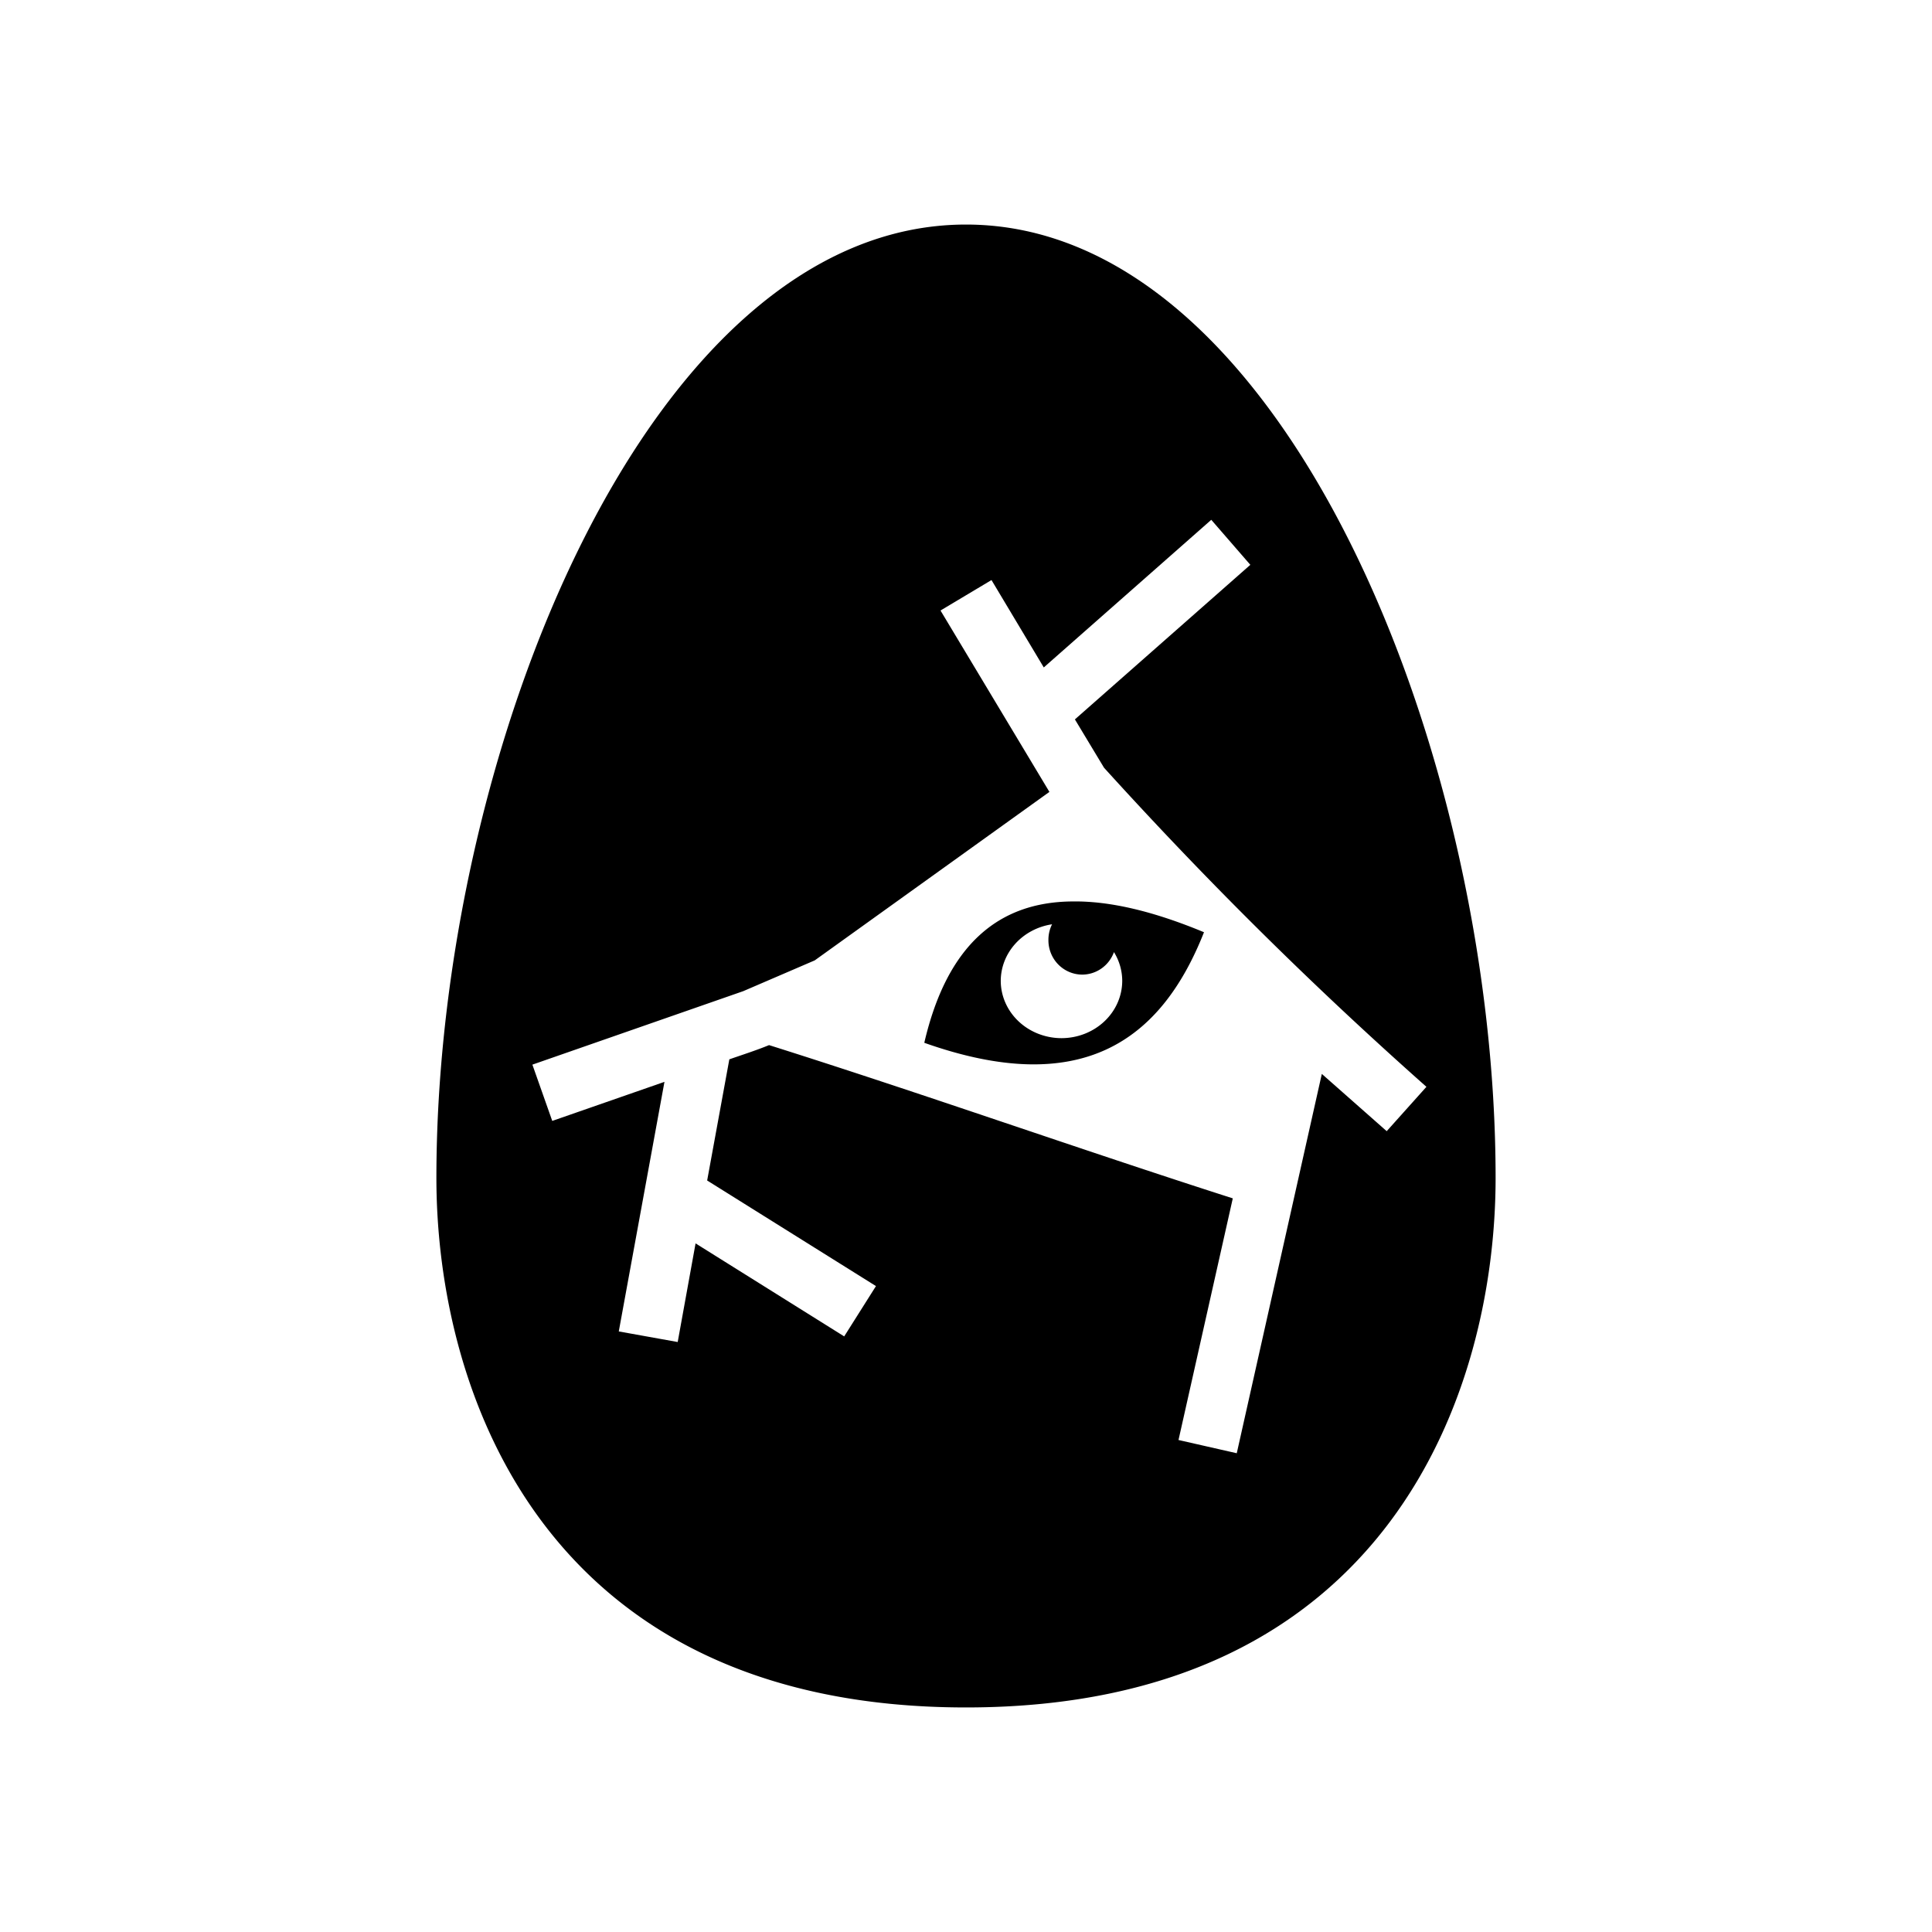 <svg xmlns="http://www.w3.org/2000/svg" width="100%" height="100%" viewBox="0 0 583.68 583.68"><path d="M291.84 67.84C195.84 67.84 131.84 227.84 131.84 355.84c0 64 32 160 160 160s160-96 160-160c0-128-64-288-160-288z m74.1 89.2l11.8 13.6-53 46.7 8.8 14.6c31.1 34.3 62.9 65.8 97.4 96.4l-12 13.4-19.6-17.3-25.7 114.6-17.6-4 16.4-73c-46.8-15-93.2-31.5-140.1-46.3-3.9 1.6-8 2.9-12 4.3l-6.7 36.6 51 31.9-9.6 15.2-44.9-28.1-5.4 29.8-17.8-3.2 13.8-75.4-33.9 11.8-6-17 63.7-22.2 21.6-9.3 70.9-50.9-32.9-54.8 15.4-9.2 15.8 26.4 50.6-44.6zM323.84 272.34c-22.1 0.2-37.7 13-44.6 42.7 47.1 16.7 71.4-0.2 84.5-33.4-14.9-6.2-28.3-9.5-39.9-9.3z m-6 6.9a10.37 10.24 90 0 0-1.1 4.8 10.37 10.24 90 0 0 10.2 10.4 10.37 10.24 90 0 0 9.6-6.8 18.38 17.35 0 0 1 2.5 8.7 18.38 17.35 0 0 1-18.4 17.3 18.38 17.35 0 0 1-18.3-17.3 18.38 17.35 0 0 1 15.5-17.1z" /></svg>